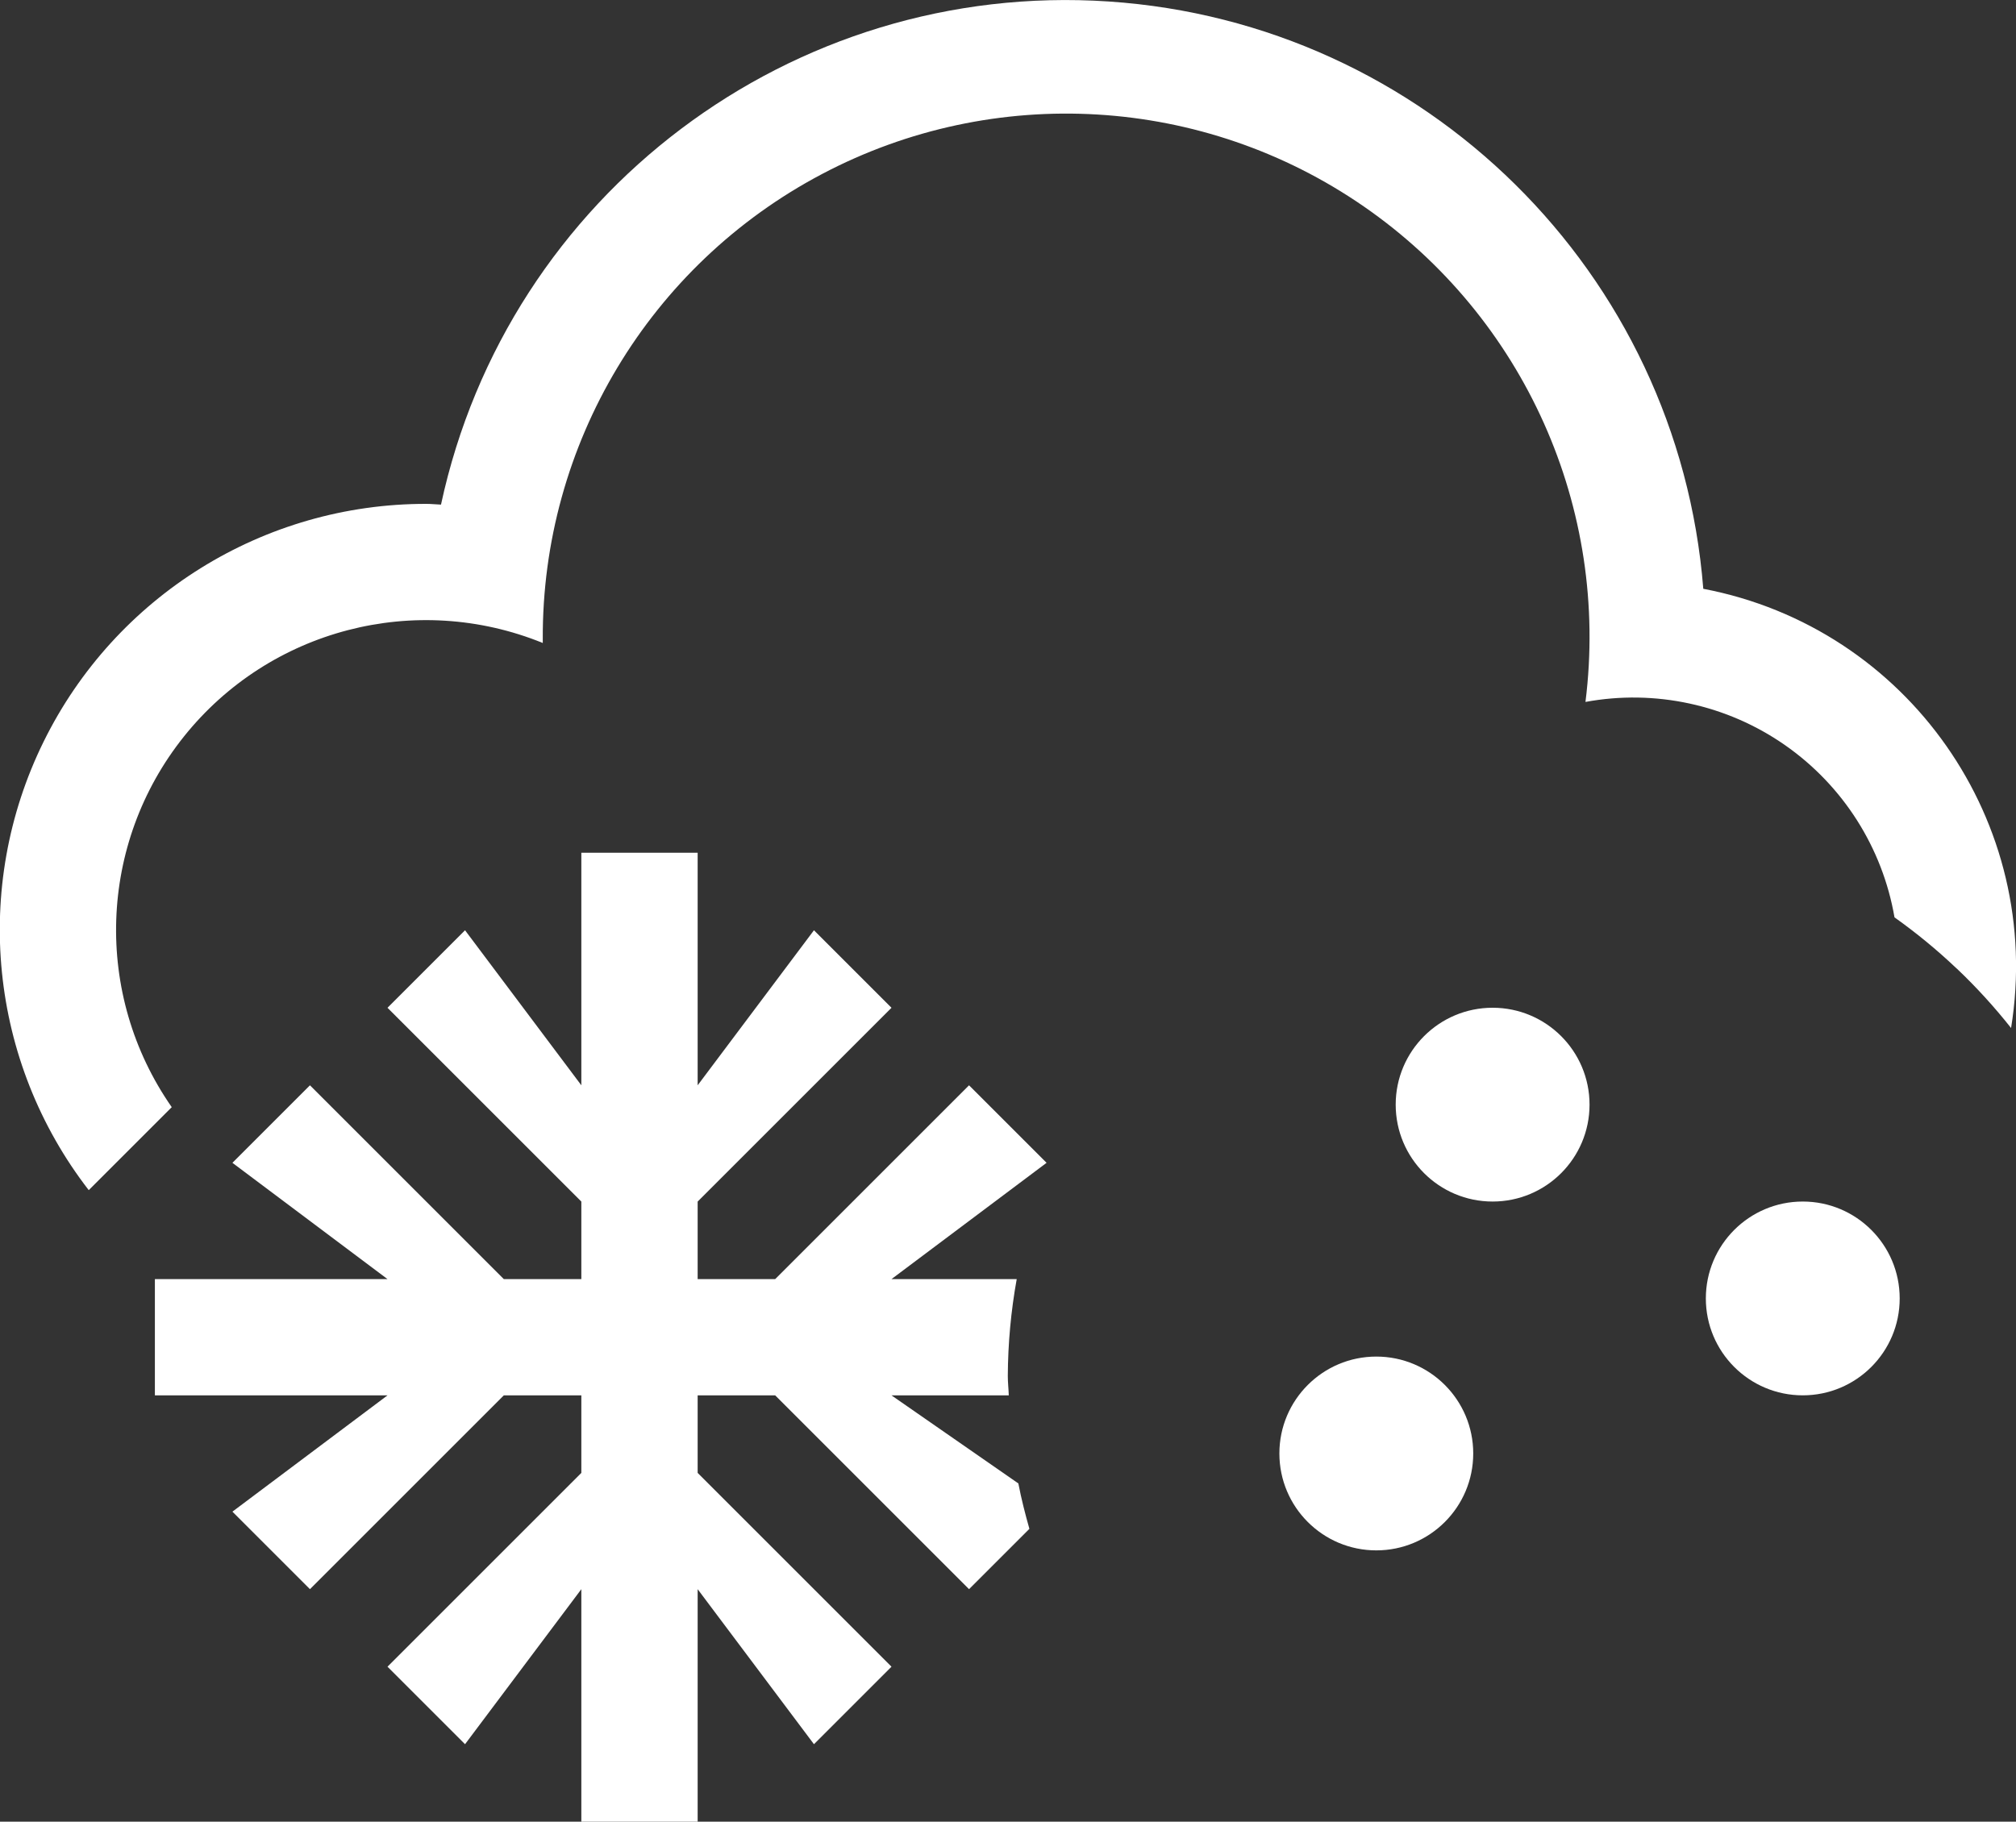 <?xml version="1.0" encoding="UTF-8"?>
<svg width="52px" height="47px" viewBox="0 0 52 47" version="1.1" xmlns="http://www.w3.org/2000/svg" xmlns:xlink="http://www.w3.org/1999/xlink">
    <rect x="0" y="0" width="52" height="47" fill="#333333" stroke="none"/>
    <!-- Generator: Sketch 49 (51002) - http://www.bohemiancoding.com/sketch -->
    <title>flurries</title>
    <desc>Created with Sketch.</desc>
    <defs></defs>
    <g id="Page-1" stroke="none" stroke-width="1" fill="none" fill-rule="evenodd">
        <g id="Group-32" transform="translate(-14, -3714)" fill="#FFFFFF">
            <g id="flurries" transform="translate(13, 3714)">
                <g id="snow">
                    <path d="M52.873,26.523 C52.446,25.983 51.982,25.474 51.484,25 L51.448,24.968 C50.952,24.498 50.423,24.064 49.866,23.668 C49.556,21.869 48.539,20.269 47.041,19.224 C45.544,18.18 43.69,17.779 41.895,18.11 C42.521,13.117 40.317,8.19 36.178,5.327 C32.039,2.465 26.652,2.142 22.201,4.491 C17.75,6.839 14.974,11.468 15,16.5 C15,16.53 15,16.559 15,16.589 C11.72,15.255 7.954,16.237 5.743,19.004 C3.533,21.77 3.405,25.66 5.43,28.565 L3.289,30.706 C0.724,27.388 0.272,22.9 2.124,19.137 C3.975,15.374 7.806,12.993 12,13 C12.127,13 12.25,13.015 12.375,13.019 C14.098,5.019 21.428,-0.507 29.593,0.038 C37.758,0.582 44.289,7.033 44.934,15.191 C50.211,16.197 53.73,21.219 52.873,26.523 Z M6.995,30.001 L8.995,28.001 L13.995,33.001 L15.995,33.001 L15.995,31.001 L10.995,26.001 L12.995,24.001 L15.995,28.001 L15.995,22.001 L18.995,22.001 L18.995,28.001 L21.995,24.001 L23.995,26.001 L18.995,31.001 L18.995,33.001 L20.995,33.001 L25.995,28.001 L27.995,30.001 L23.995,33.001 L27.225,33.001 C27.076,33.826 26.999,34.662 26.995,35.501 C26.995,35.67 27.015,35.834 27.02,36.001 L23.995,36.001 L27.267,38.273 C27.344,38.673 27.443,39.059 27.552,39.444 L25.995,41.001 L20.995,36.001 L18.995,36.001 L18.995,38.001 L23.995,43.001 L21.995,45.001 L18.995,41.001 L18.995,47.001 L15.995,47.001 L15.995,41.001 L12.995,45.001 L10.995,43.001 L15.995,38.001 L15.995,36.001 L13.995,36.001 L8.995,41.001 L6.995,39.001 L10.995,36.001 L4.995,36.001 L4.995,33.001 L10.995,33.001 L6.995,30.001 Z" id="snow_warning"></path>
                </g>
                <circle id="Oval-8" cx="47.5" cy="33.5" r="2.5"></circle>
                <circle id="Oval-8-Copy" cx="39.5" cy="28.5" r="2.5"></circle>
                <circle id="Oval-8-Copy-2" cx="36.5" cy="37.5" r="2.5"></circle>
            </g>
        </g>
    </g>
</svg>